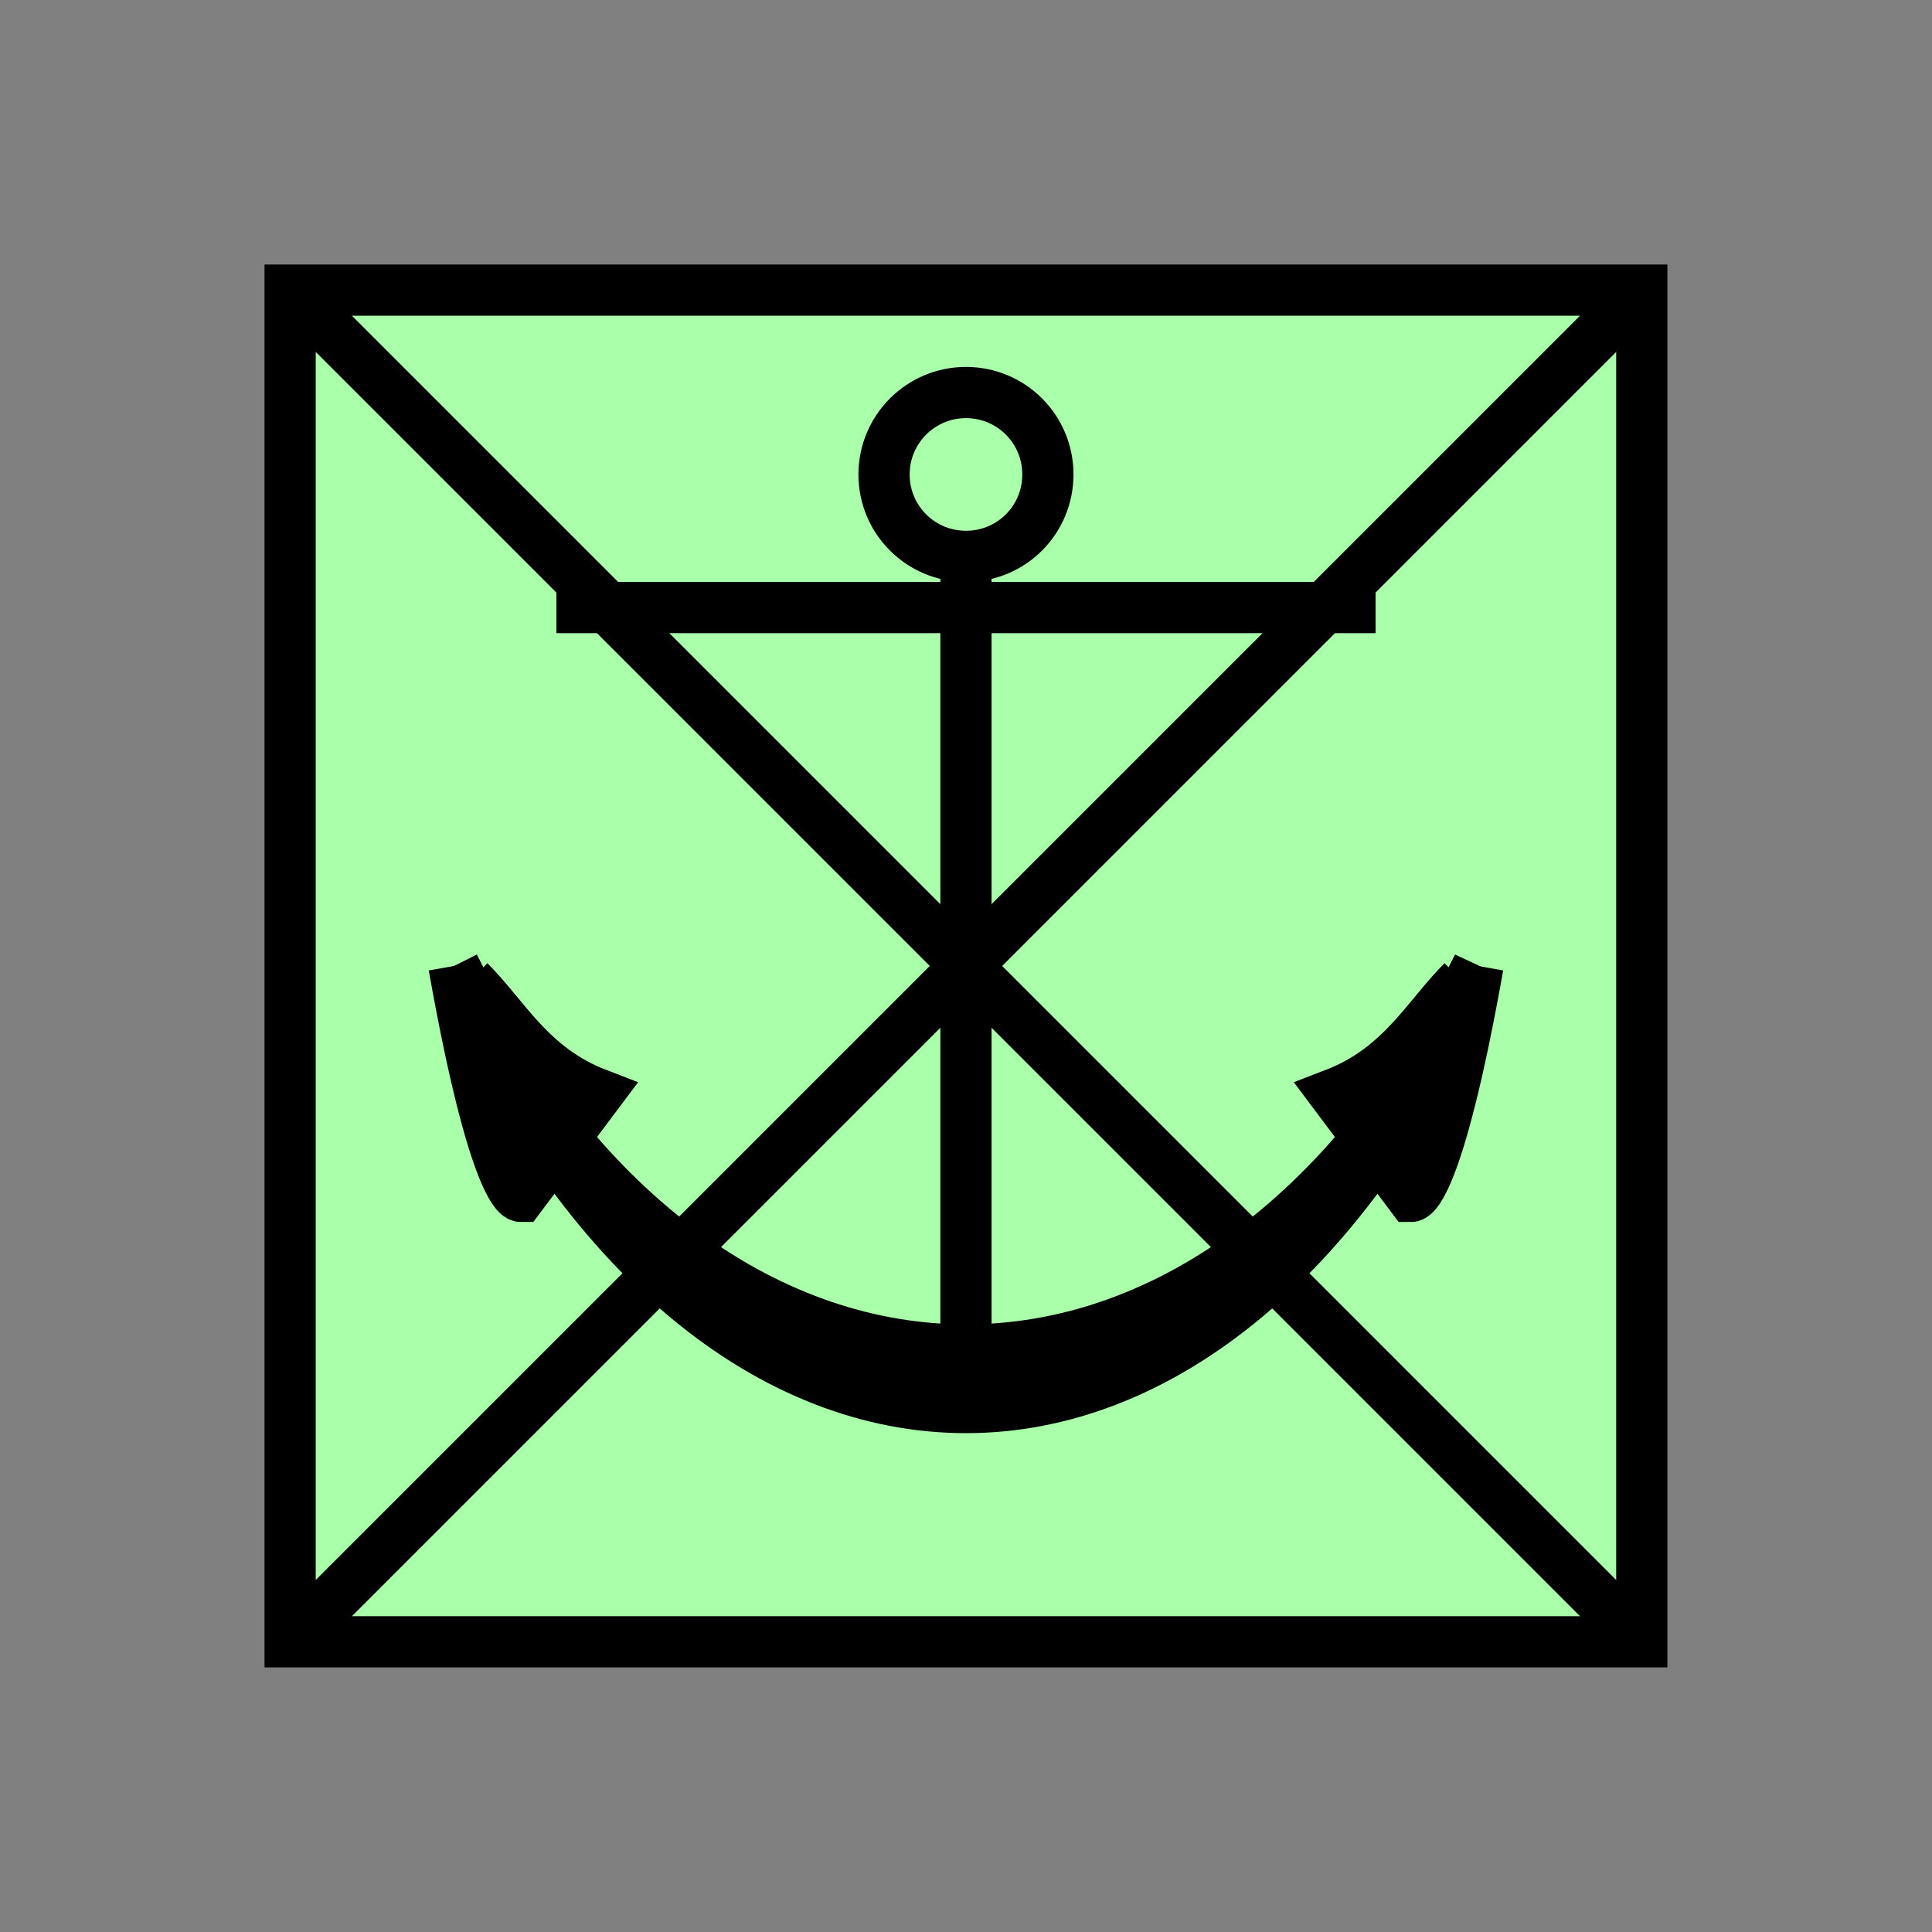 <?xml version="1.0" encoding="UTF-8" standalone="no"?>
<svg
   xmlns:dc="http://purl.org/dc/elements/1.1/"
   xmlns:cc="http://creativecommons.org/ns#"
   xmlns:rdf="http://www.w3.org/1999/02/22-rdf-syntax-ns#"
   xmlns:svg="http://www.w3.org/2000/svg"
   xmlns="http://www.w3.org/2000/svg"
   id="svg31"
   height="95.75mm"
   width="95.75mm"
   version="1.0">
  <rect width="100%" height="100%" fill="#808080" stroke="none"/>
  <defs
     id="defs3">
    <pattern
       y="0"
       x="0"
       height="6"
       width="6"
       patternUnits="userSpaceOnUse"
       id="EMFhbasepattern" />
  </defs>
  <path
     id="path5"
     d="  M 54.345,54.345   L 54.345,307.531   L 307.531,307.531   L 307.531,54.345   L 54.345,54.345   z "
     style="fill:#aaffaa;fill-rule:evenodd;fill-opacity:1;stroke:none;" />
  <path
     id="path7"
     d="  M 54.345,54.345   L 307.531,54.345   L 307.531,307.531   L 54.345,307.531   z "
     style="fill:none;stroke:#000000;stroke-width:9.59px;stroke-linecap:butt;stroke-linejoin:miter;stroke-miterlimit:10;stroke-dasharray:none;stroke-opacity:1;" />
  <path
     id="path9"
     d="  M 307.531,54.345   L 54.345,307.531  "
     style="fill:none;stroke:#000000;stroke-width:9.59px;stroke-linecap:butt;stroke-linejoin:miter;stroke-miterlimit:10;stroke-dasharray:none;stroke-opacity:1;" />
  <path
     id="path11"
     d="  M 54.345,54.345   L 307.531,307.531  "
     style="fill:none;stroke:#000000;stroke-width:9.59px;stroke-linecap:butt;stroke-linejoin:miter;stroke-miterlimit:10;stroke-dasharray:none;stroke-opacity:1;" />
  <path
     id="path13"
     d="  M 196.283,88.871   C 196.283,97.382 189.45,104.215 180.938,104.215   C 172.467,104.215 165.594,97.382 165.594,88.871   C 165.594,80.399 172.467,73.526 180.938,73.526   C 189.45,73.526 196.283,80.399 196.283,88.871  "
     style="fill:none;stroke:#000000;stroke-width:9.59px;stroke-linecap:butt;stroke-linejoin:miter;stroke-miterlimit:10;stroke-dasharray:none;stroke-opacity:1;" />
  <path
     id="path15"
     d="  M 180.938,104.215   L 180.938,257.661  "
     style="fill:none;stroke:#000000;stroke-width:9.59px;stroke-linecap:butt;stroke-linejoin:miter;stroke-miterlimit:10;stroke-dasharray:none;stroke-opacity:1;" />
  <path
     id="path17"
     d="  M 104.215,113.806   L 257.661,113.806  "
     style="fill:none;stroke:#000000;stroke-width:9.59px;stroke-linecap:butt;stroke-linejoin:miter;stroke-miterlimit:10;stroke-dasharray:none;stroke-opacity:1;" />
  <path
     id="path19"
     d="  M 85.035,180.938   C 132.986,276.842 228.89,276.842 276.842,180.938   C 228.89,291.227 132.986,291.227 85.035,180.938   z "
     style="fill:#000000;fill-rule:evenodd;fill-opacity:1;stroke:none;" />
  <path
     id="path21"
     d="  M 85.035,180.938   C 132.986,276.842 228.89,276.842 276.842,180.938   C 228.89,291.227 132.986,291.227 85.035,180.938  "
     style="fill:none;stroke:#000000;stroke-width:9.59px;stroke-linecap:butt;stroke-linejoin:miter;stroke-miterlimit:10;stroke-dasharray:none;stroke-opacity:1;" />
  <path
     id="path23"
     d="  M 85.035,180.938   C 92.707,224.095 97.502,224.095 97.502,224.095   L 111.888,204.914   C 99.42,200.119 94.625,190.529 87.912,183.815   z "
     style="fill:#000000;fill-rule:evenodd;fill-opacity:1;stroke:none;" />
  <path
     id="path25"
     d="  M 85.035,180.938   C 92.707,224.095 97.502,224.095 97.502,224.095   L 111.888,204.914   C 99.42,200.119 94.625,190.529 87.912,183.815  "
     style="fill:none;stroke:#000000;stroke-width:9.59px;stroke-linecap:butt;stroke-linejoin:miter;stroke-miterlimit:10;stroke-dasharray:none;stroke-opacity:1;" />
  <path
     id="path27"
     d="  M 276.842,180.938   C 269.169,224.095 264.374,224.095 264.374,224.095   L 249.989,204.914   C 262.456,200.119 267.251,190.529 273.965,183.815   z "
     style="fill:#000000;fill-rule:evenodd;fill-opacity:1;stroke:none;" />
  <path
     id="path29"
     d="  M 276.842,180.938   C 269.169,224.095 264.374,224.095 264.374,224.095   L 249.989,204.914   C 262.456,200.119 267.251,190.529 273.965,183.815  "
     style="fill:none;stroke:#000000;stroke-width:9.59px;stroke-linecap:butt;stroke-linejoin:miter;stroke-miterlimit:10;stroke-dasharray:none;stroke-opacity:1;" />
</svg>
